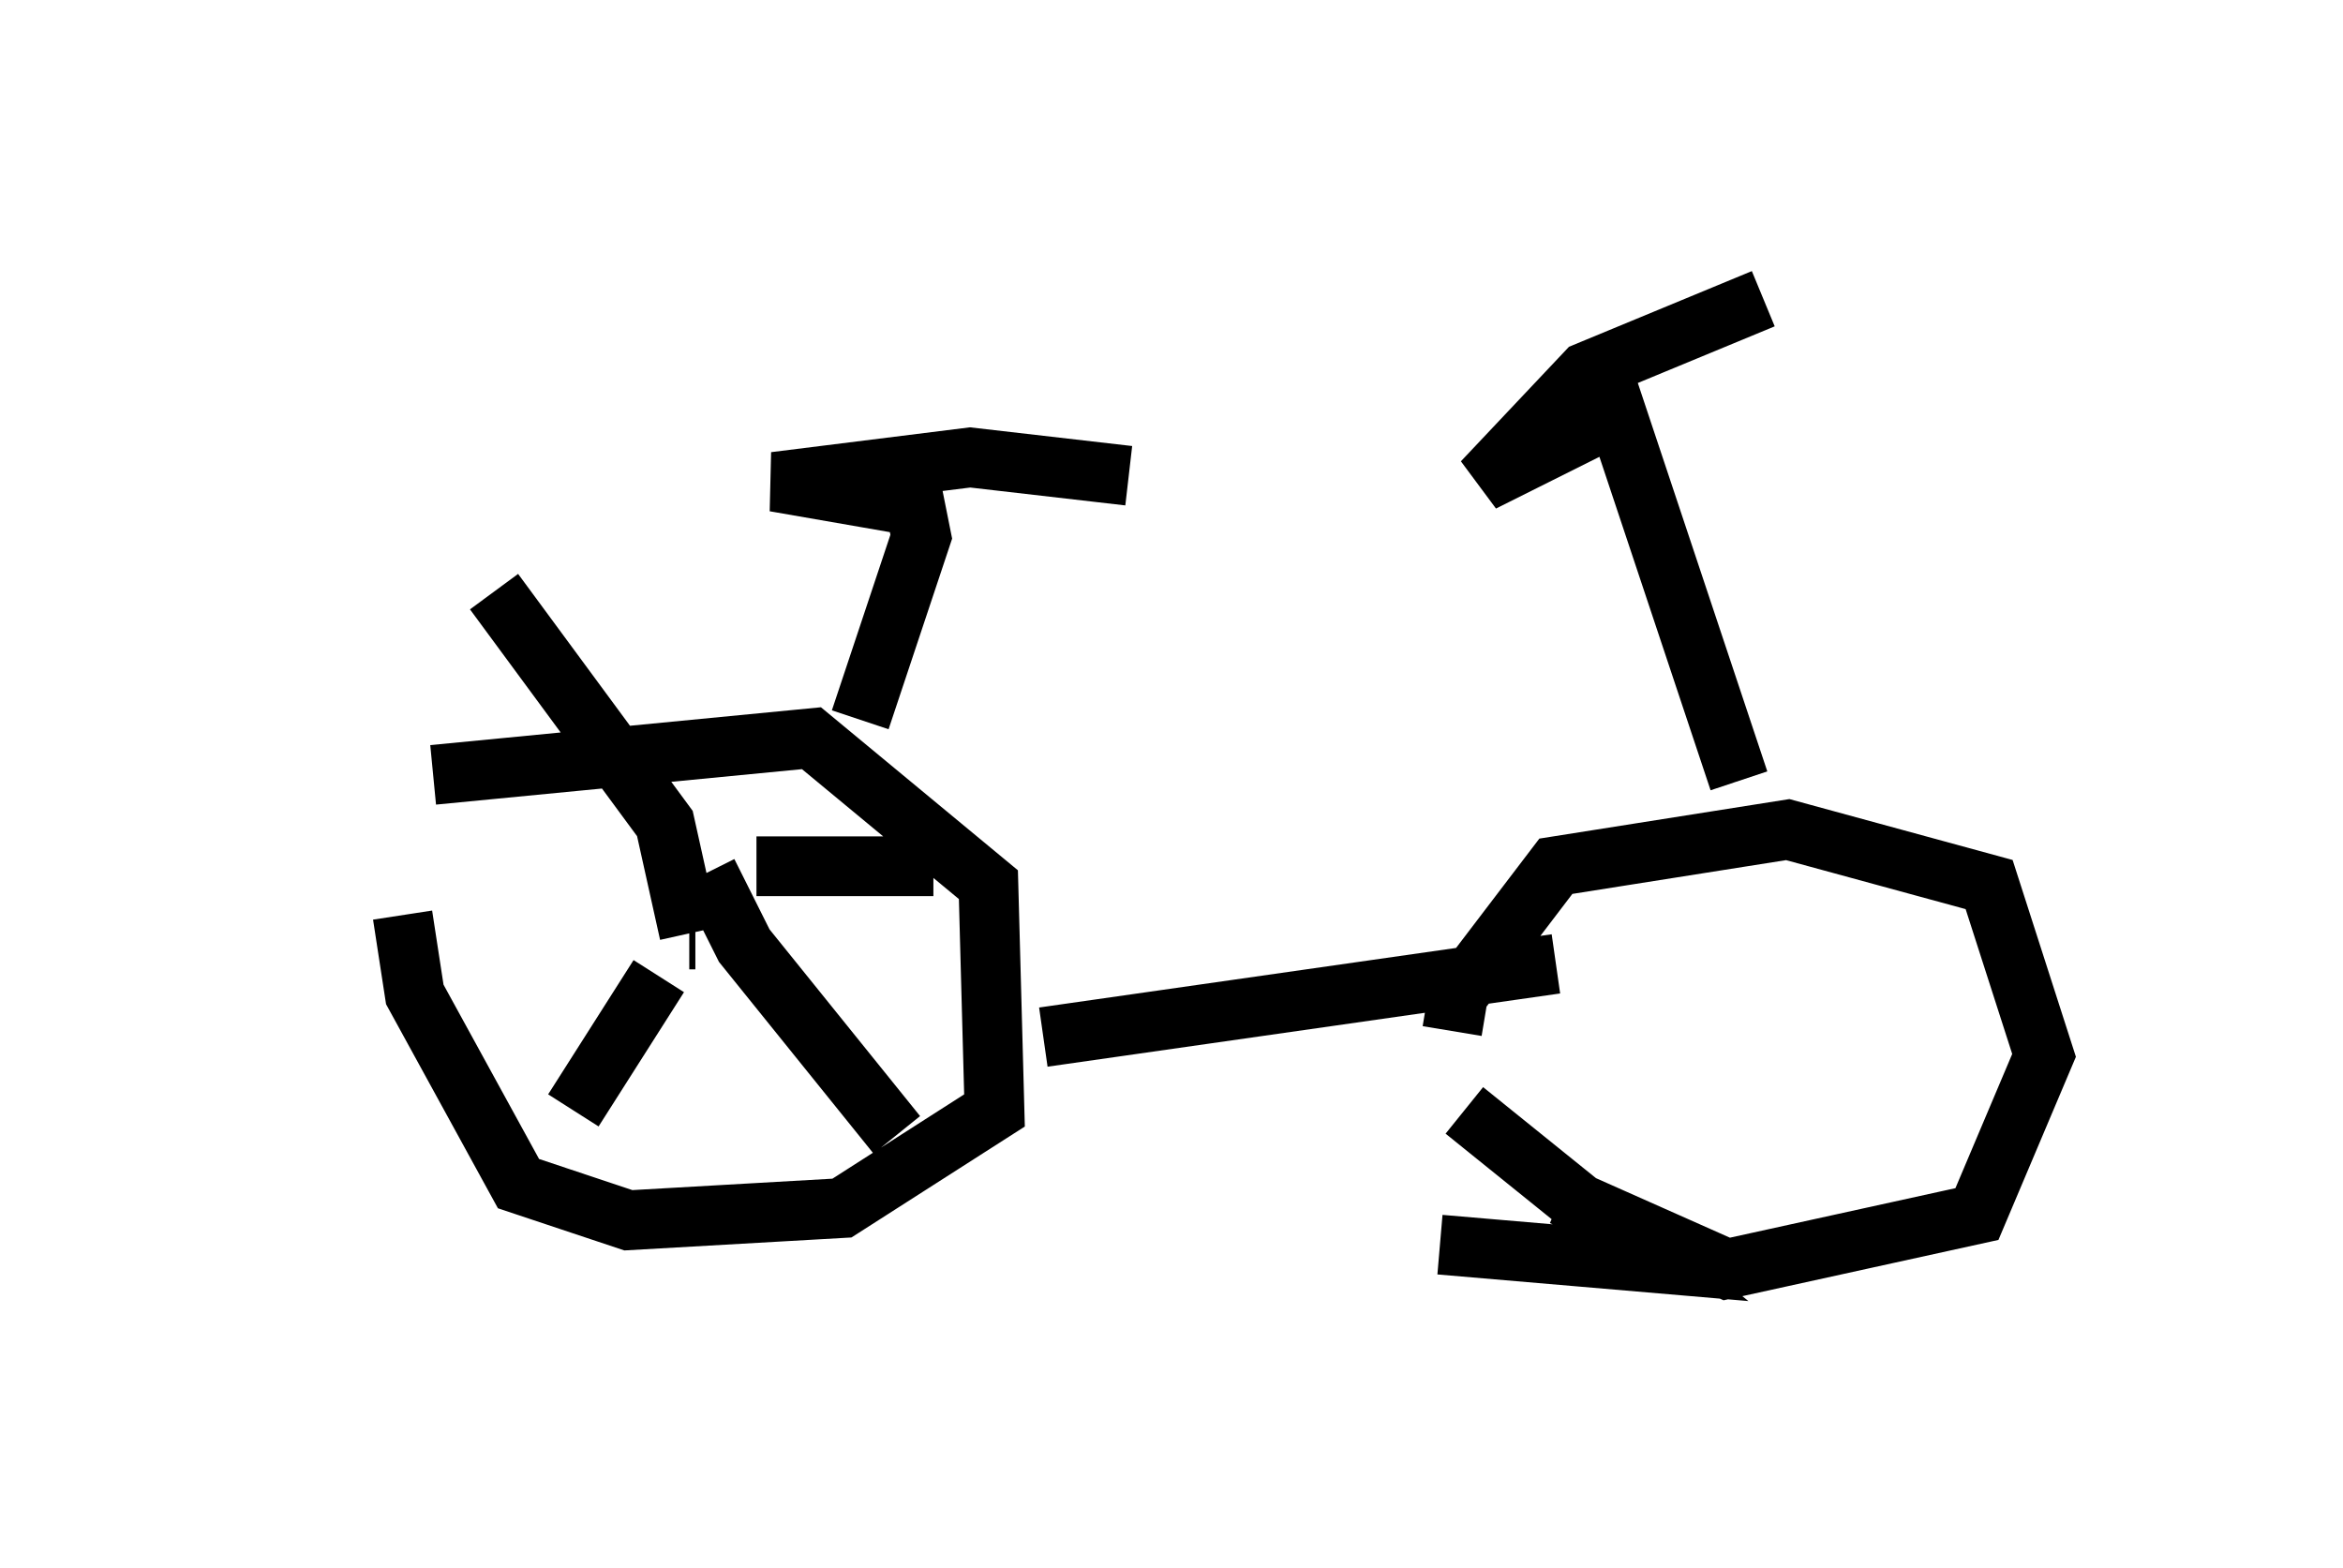 <?xml version="1.0" encoding="utf-8" ?>
<svg baseProfile="full" height="26.231" version="1.1" width="39.196" xmlns="http://www.w3.org/2000/svg" xmlns:ev="http://www.w3.org/2001/xml-events" xmlns:xlink="http://www.w3.org/1999/xlink"><defs /><rect fill="white" height="26.231" width="39.196" x="0" y="0" /><path d="M5, 18.577 m2.246, -5.615 l6.329, -0.613 2.96, 2.45 l0.102, 3.777 -2.552, 1.633 l-3.573, 0.204 -1.838, -0.613 l-1.735, -3.165 -0.204, -1.327 m17.354, 5.513 l3.573, 0.306 -3.165, -2.552 m-0.204, -1.327 l0.102, -0.613 1.633, -2.144 l3.879, -0.613 3.369, 0.919 l0.919, 2.858 -1.123, 2.654 l-4.185, 0.919 -2.756, -1.225 m-8.677, -2.654 l8.575, -1.225 m-11.638, -4.083 l1.021, -3.063 -0.102, -0.51 l-2.348, -0.408 3.267, -0.408 l2.654, 0.306 m10.208, 5.104 l-2.042, -6.125 -2.246, 1.123 l1.735, -1.838 2.96, -1.225 m-17.865, 10.719 l-0.102, 0.0 m0.0, -0.102 l-0.408, -1.838 -2.858, -3.879 m4.39, 4.594 l2.96, 0.0 m-4.594, 1.838 l-1.429, 2.246 m2.246, -3.981 l0.613, 1.225 2.552, 3.165 " fill="none" stroke="black" stroke-width="1" /></svg>